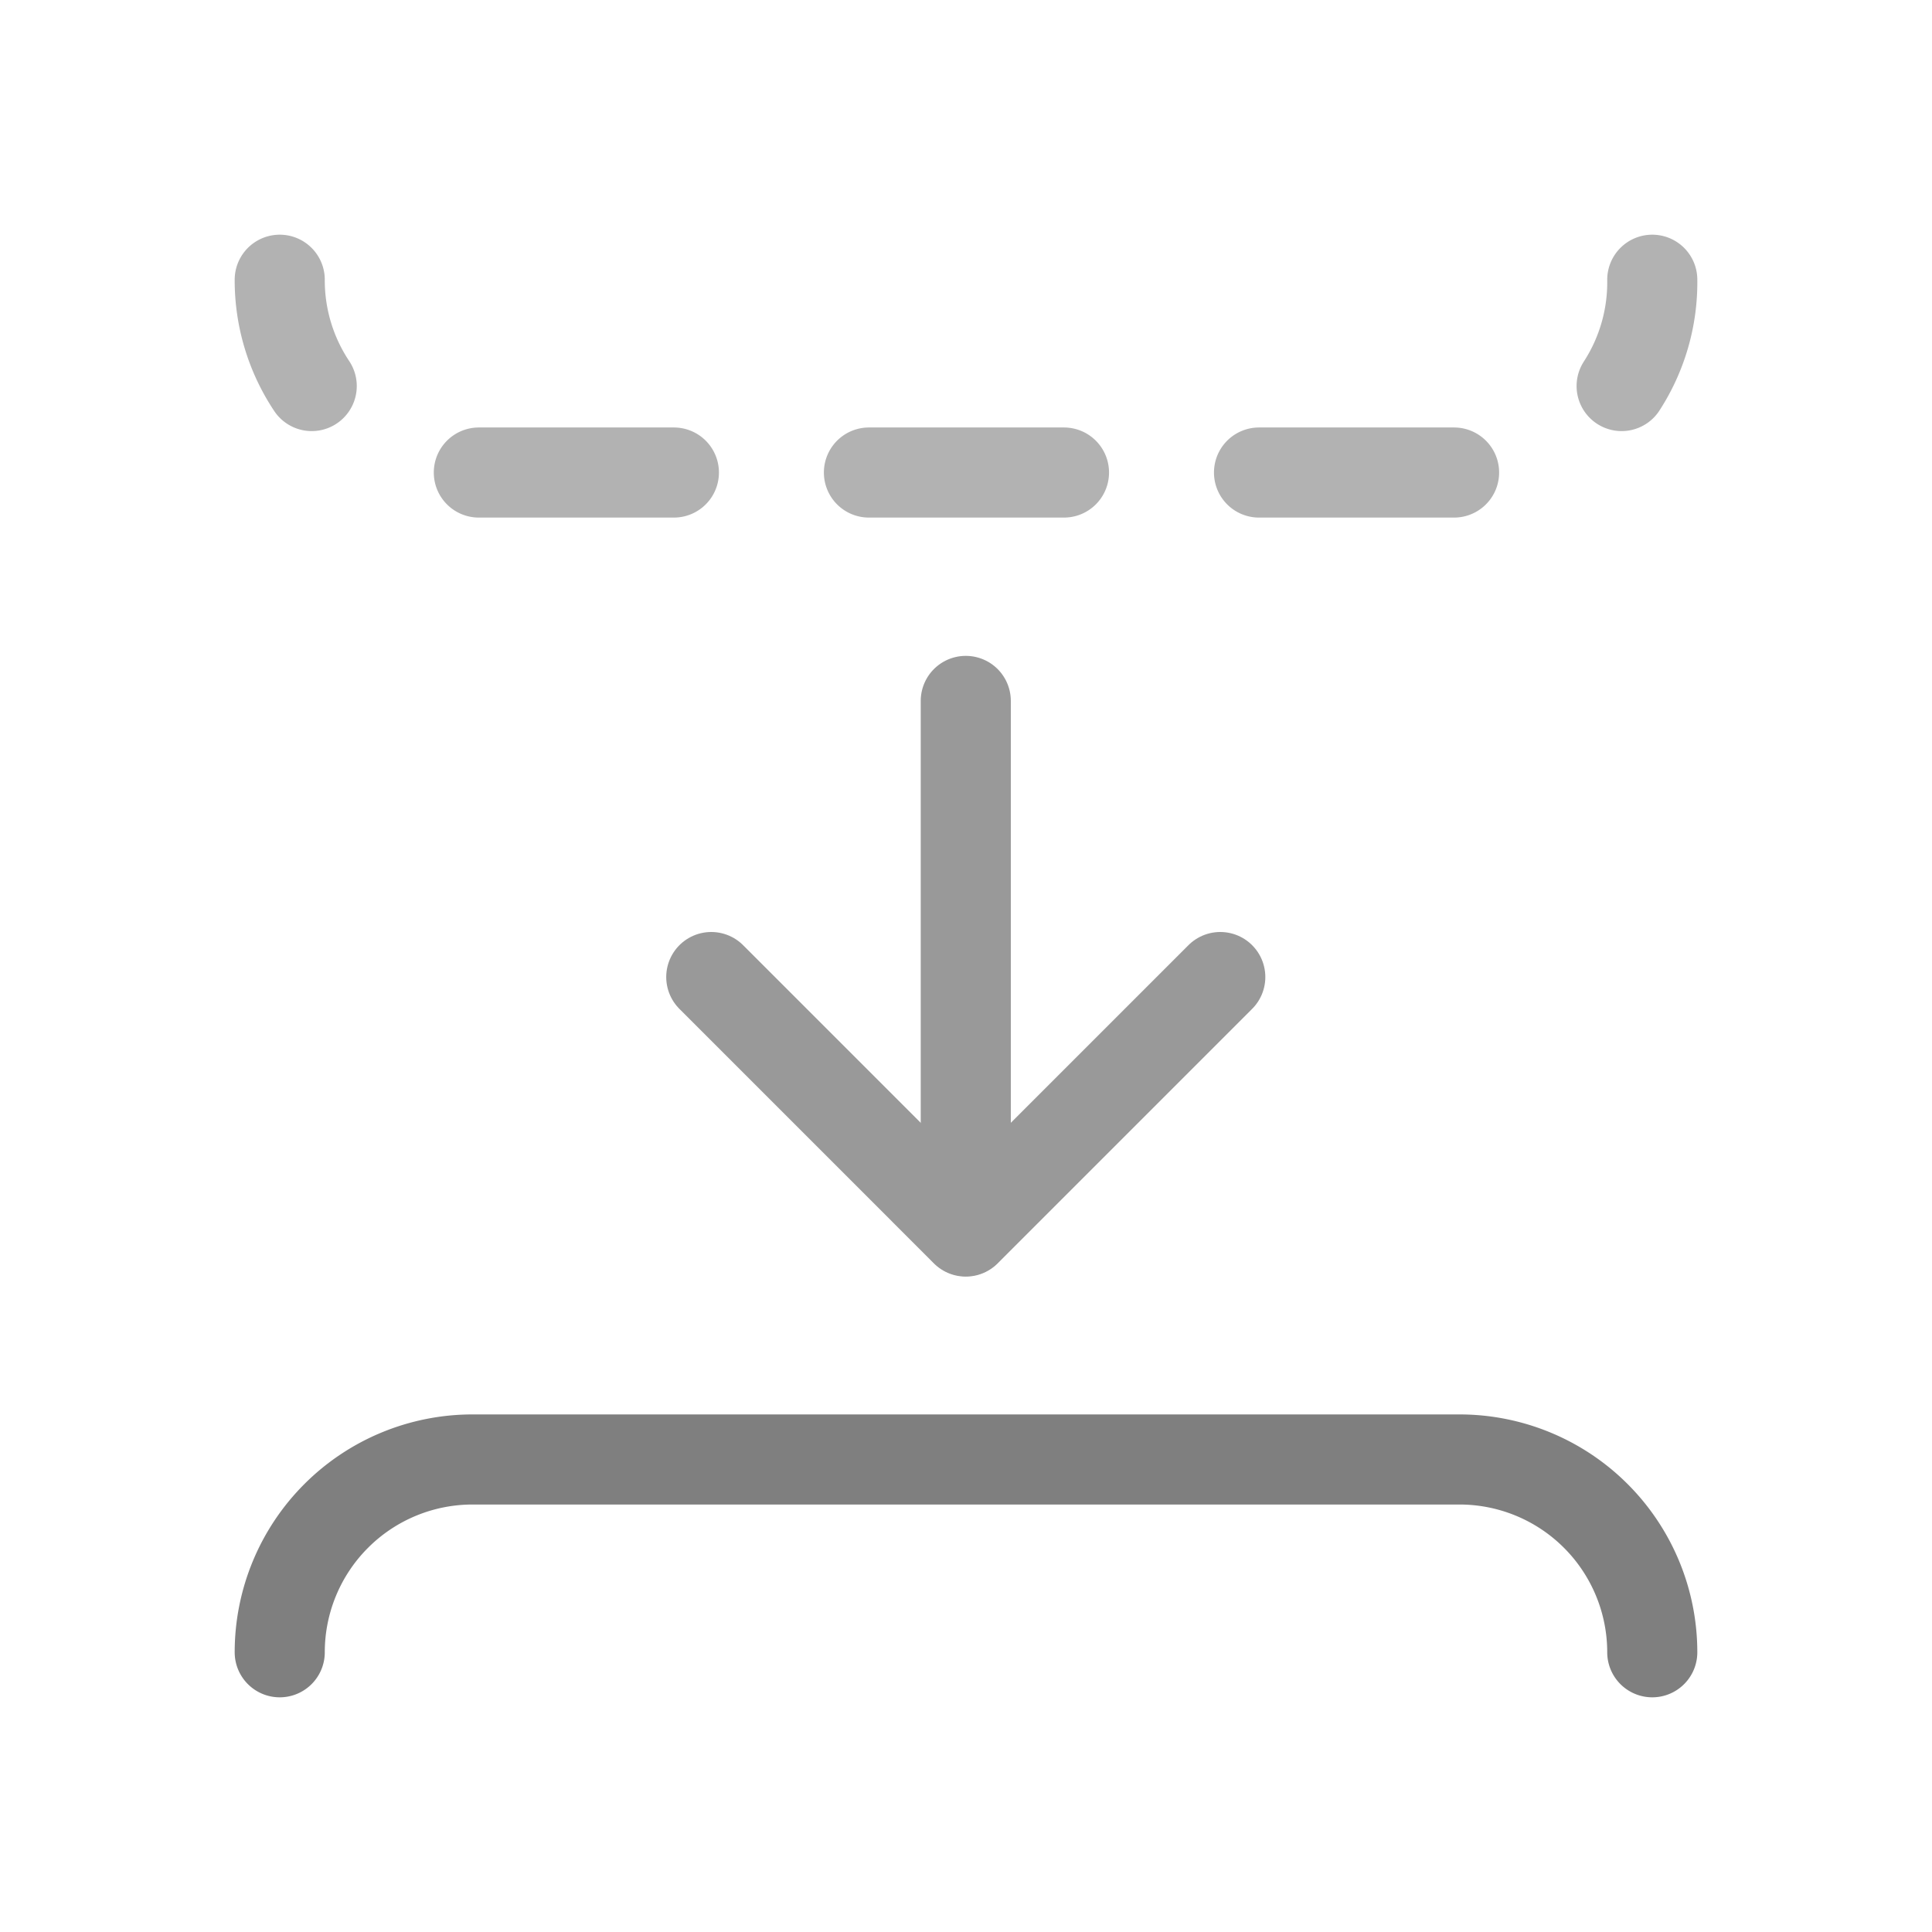 <svg id="图层_1" data-name="图层 1" xmlns="http://www.w3.org/2000/svg" viewBox="0 0 42.89 42.89"><defs><style>.cls-1,.cls-2,.cls-3,.cls-4,.cls-5{fill:none;}.cls-2{stroke:#7f7f7f;}.cls-2,.cls-3,.cls-4,.cls-5{stroke-linecap:round;stroke-width:2px;}.cls-2,.cls-3,.cls-4{stroke-miterlimit:10;}.cls-3,.cls-4{stroke:#b2b2b2;}.cls-4{stroke-dasharray:4.33 4.33;}.cls-5{stroke:#999;stroke-linejoin:round;}</style></defs><title>Lock - 副本</title><rect class="cls-1" width="42.89" height="42.89"/><path class="cls-2" d="M6.21,36.68h0a4.28,4.28,0,0,1,4.28-4.28H32.4a4.28,4.28,0,0,1,4.28,4.28h0"/><path class="cls-3" d="M36.68,6.21h0A4.23,4.23,0,0,1,36,8.57"/><path class="cls-4" d="M32.28,10.49H10.49a4.34,4.34,0,0,1-2-.48"/><path class="cls-3" d="M6.92,8.57a4.23,4.23,0,0,1-.71-2.36h0"/><line class="cls-5" x1="21.44" y1="15.56" x2="21.44" y2="27.33"/><polyline class="cls-5" points="27.09 21.69 21.44 27.34 15.79 21.69"/></svg>